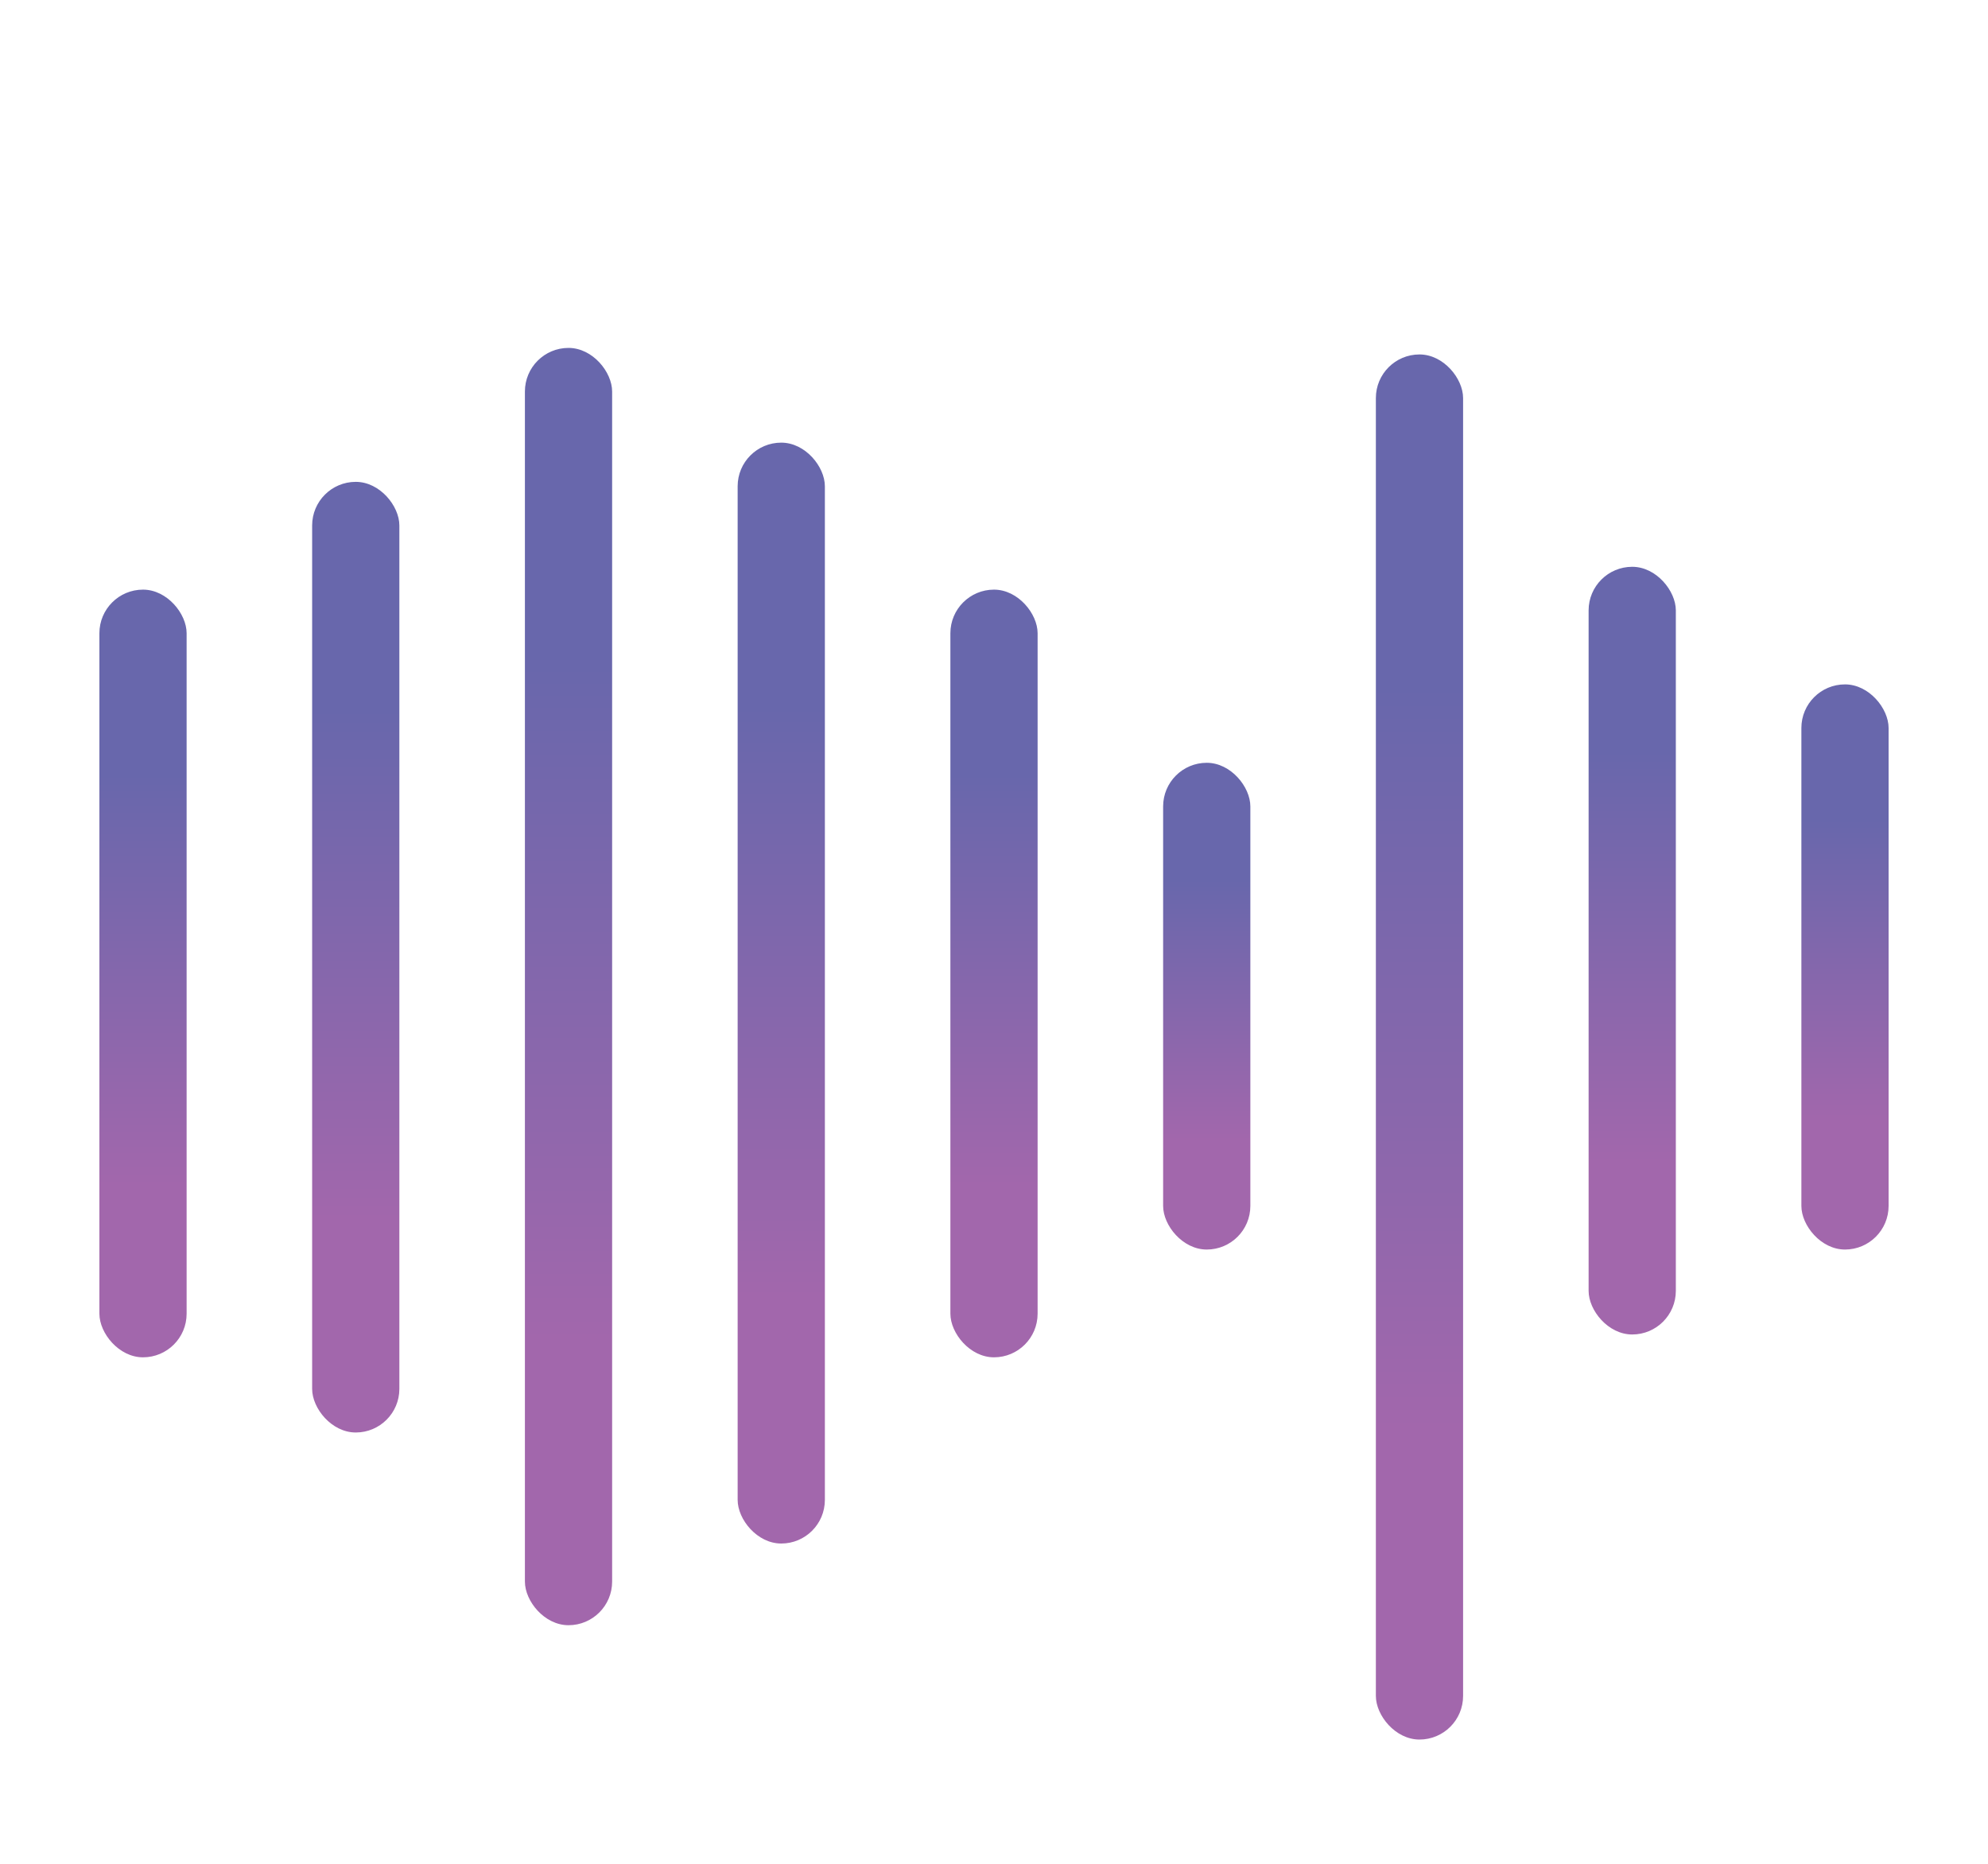 <svg width="80" height="75" viewBox="0 0 80 75" fill="none" xmlns="http://www.w3.org/2000/svg">
<g filter="url(#filter0_d_102_22)">
<rect x="4" y="19.727" width="3.51" height="30.892" rx="1.755" fill="url(#paint0_linear_102_22)"/>
<rect x="38.245" y="19.727" width="3.51" height="30.892" rx="1.755" fill="url(#paint1_linear_102_22)"/>
<rect x="63.928" y="18.808" width="3.51" height="30.892" rx="1.755" fill="url(#paint2_linear_102_22)"/>
<rect x="46.806" y="26.695" width="3.51" height="19.587" rx="1.755" fill="url(#paint3_linear_102_22)"/>
<rect x="72.49" y="23.54" width="3.51" height="22.742" rx="1.755" fill="url(#paint4_linear_102_22)"/>
<rect x="21.123" y="10" width="3.51" height="51.399" rx="1.755" fill="url(#paint5_linear_102_22)"/>
<rect x="55.367" y="10.263" width="3.51" height="55.737" rx="1.755" fill="url(#paint6_linear_102_22)"/>
<rect x="12.561" y="15.39" width="3.51" height="38.254" rx="1.755" fill="url(#paint7_linear_102_22)"/>
<rect x="29.684" y="13.812" width="3.51" height="44.3" rx="1.755" fill="url(#paint8_linear_102_22)"/>
</g>
<defs>
<filter id="filter0_d_102_22" x="0" y="10" width="80" height="64" filterUnits="userSpaceOnUse" color-interpolation-filters="sRGB">
<feFlood flood-opacity="0" result="BackgroundImageFix"/>
<feColorMatrix in="SourceAlpha" type="matrix" values="0 0 0 0 0 0 0 0 0 0 0 0 0 0 0 0 0 0 127 0" result="hardAlpha"/>
<feOffset dy="4"/>
<feGaussianBlur stdDeviation="2"/>
<feComposite in2="hardAlpha" operator="out"/>
<feColorMatrix type="matrix" values="0 0 0 0 0 0 0 0 0 0 0 0 0 0 0 0 0 0 0.25 0"/>
<feBlend mode="normal" in2="BackgroundImageFix" result="effect1_dropShadow_102_22"/>
<feBlend mode="normal" in="SourceGraphic" in2="effect1_dropShadow_102_22" result="shape"/>
</filter>
<linearGradient id="paint0_linear_102_22" x1="5.755" y1="19.727" x2="5.755" y2="50.62" gradientUnits="userSpaceOnUse">
<stop offset="0.24" stop-color="#6867AC"/>
<stop offset="0.776" stop-color="#A267AC"/>
</linearGradient>
<linearGradient id="paint1_linear_102_22" x1="40" y1="19.727" x2="40" y2="50.62" gradientUnits="userSpaceOnUse">
<stop offset="0.24" stop-color="#6867AC"/>
<stop offset="0.776" stop-color="#A267AC"/>
</linearGradient>
<linearGradient id="paint2_linear_102_22" x1="65.684" y1="18.808" x2="65.684" y2="49.7" gradientUnits="userSpaceOnUse">
<stop offset="0.24" stop-color="#6867AC"/>
<stop offset="0.776" stop-color="#A267AC"/>
</linearGradient>
<linearGradient id="paint3_linear_102_22" x1="48.561" y1="26.695" x2="48.561" y2="46.282" gradientUnits="userSpaceOnUse">
<stop offset="0.24" stop-color="#6867AC"/>
<stop offset="0.776" stop-color="#A267AC"/>
</linearGradient>
<linearGradient id="paint4_linear_102_22" x1="74.245" y1="23.54" x2="74.245" y2="46.282" gradientUnits="userSpaceOnUse">
<stop offset="0.24" stop-color="#6867AC"/>
<stop offset="0.776" stop-color="#A267AC"/>
</linearGradient>
<linearGradient id="paint5_linear_102_22" x1="22.878" y1="10" x2="22.878" y2="61.399" gradientUnits="userSpaceOnUse">
<stop offset="0.24" stop-color="#6867AC"/>
<stop offset="0.776" stop-color="#A267AC"/>
</linearGradient>
<linearGradient id="paint6_linear_102_22" x1="57.122" y1="10.263" x2="57.122" y2="66" gradientUnits="userSpaceOnUse">
<stop offset="0.24" stop-color="#6867AC"/>
<stop offset="0.776" stop-color="#A267AC"/>
</linearGradient>
<linearGradient id="paint7_linear_102_22" x1="14.316" y1="15.39" x2="14.316" y2="53.643" gradientUnits="userSpaceOnUse">
<stop offset="0.24" stop-color="#6867AC"/>
<stop offset="0.776" stop-color="#A267AC"/>
</linearGradient>
<linearGradient id="paint8_linear_102_22" x1="31.439" y1="13.812" x2="31.439" y2="58.113" gradientUnits="userSpaceOnUse">
<stop offset="0.24" stop-color="#6867AC"/>
<stop offset="0.776" stop-color="#A267AC"/>
</linearGradient>
</defs>
</svg>
